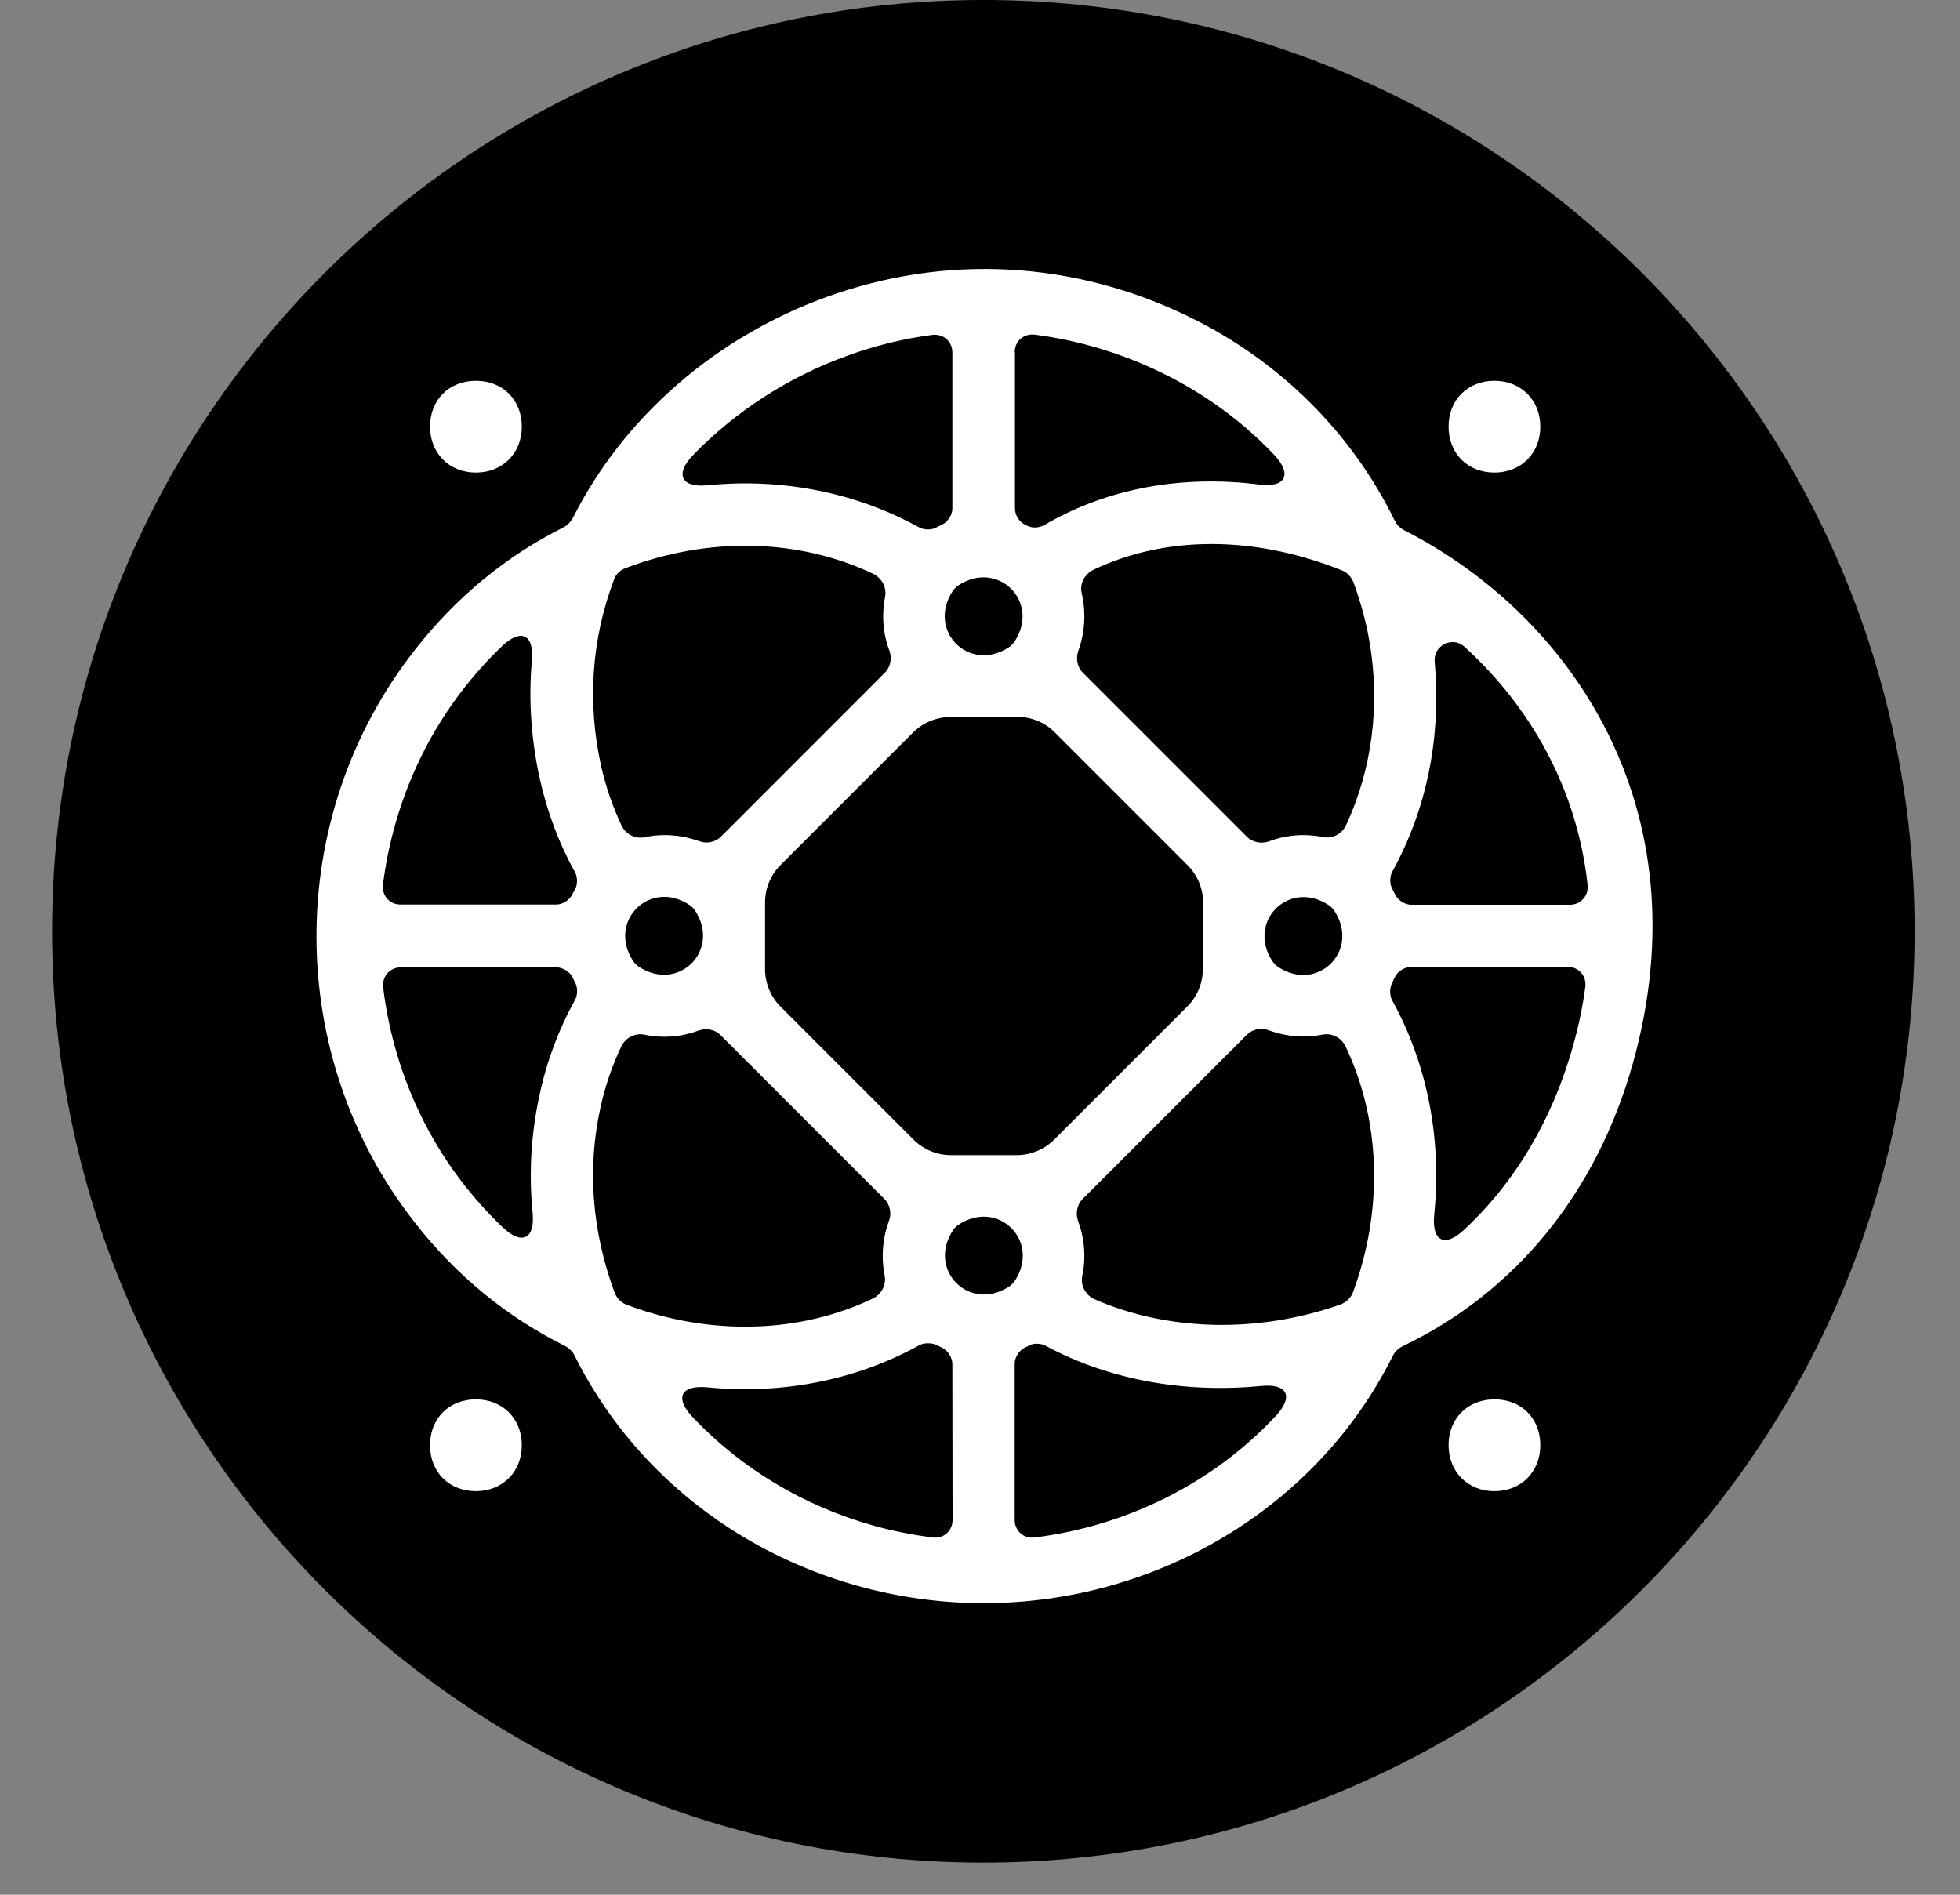 <svg width="30" height="29" viewBox="0 0 30 29" fill="none" xmlns="http://www.w3.org/2000/svg">
<rect x="0" y="0" width="30" height="29" fill="#808080" stroke="none"/>
<path d="M15.051 28.508C22.923 28.508 29.305 22.126 29.305 14.254C29.305 6.382 22.923 0 15.051 0C7.179 0 0.797 6.382 0.797 14.254C0.797 22.126 7.179 28.508 15.051 28.508Z" fill="black"/>
<path d="M22.874 5.828C23.277 5.828 23.576 6.12 23.576 6.53C23.576 6.941 23.277 7.233 22.874 7.233C22.464 7.233 22.172 6.941 22.172 6.53C22.172 6.12 22.464 5.828 22.874 5.828Z" fill="white"/>
<path d="M7.284 21.418C7.688 21.418 7.987 21.71 7.987 22.12C7.987 22.531 7.688 22.823 7.284 22.823C6.874 22.823 6.582 22.531 6.582 22.12C6.582 21.71 6.874 21.418 7.284 21.418Z" fill="white"/>
<path d="M23.576 22.12C23.576 22.524 23.285 22.823 22.874 22.823C22.464 22.823 22.172 22.524 22.172 22.12C22.172 21.71 22.464 21.418 22.874 21.418C23.288 21.418 23.576 21.71 23.576 22.12Z" fill="white"/>
<path d="M7.987 6.53C7.987 6.934 7.695 7.233 7.284 7.233C6.874 7.233 6.582 6.934 6.582 6.53C6.582 6.12 6.874 5.828 7.284 5.828C7.695 5.828 7.987 6.12 7.987 6.53Z" fill="white"/>
<path d="M21.491 8.115C21.43 8.082 21.38 8.032 21.347 7.967C20.692 6.627 19.59 5.525 18.207 4.852C16.449 3.991 14.476 3.883 12.65 4.546C10.943 5.165 9.542 6.39 8.768 7.928C8.735 7.989 8.685 8.039 8.624 8.072C7.745 8.511 6.974 9.145 6.341 9.959C4.342 12.516 4.345 16.157 6.348 18.71C6.985 19.527 7.763 20.161 8.649 20.601C8.71 20.633 8.764 20.683 8.793 20.745C9.647 22.459 11.21 23.734 13.118 24.27C13.763 24.45 14.415 24.537 15.056 24.537C17.677 24.537 20.148 23.1 21.318 20.752C21.351 20.687 21.405 20.637 21.47 20.604C23.195 19.779 24.441 18.253 24.995 16.268C26.079 12.386 24.052 9.418 21.491 8.115ZM15.531 5.392C15.531 5.219 15.671 5.101 15.841 5.122C16.507 5.209 17.163 5.403 17.789 5.709C18.437 6.026 19.014 6.447 19.496 6.955C19.784 7.254 19.683 7.47 19.273 7.416C18.081 7.265 16.943 7.477 15.992 8.032C15.909 8.079 15.808 8.09 15.722 8.046C15.715 8.043 15.711 8.043 15.704 8.039C15.603 7.992 15.535 7.892 15.535 7.776V5.392H15.531ZM18.412 14.824C18.412 15.04 18.329 15.249 18.174 15.404L16.136 17.442C15.985 17.593 15.776 17.68 15.563 17.68H14.555C14.339 17.68 14.134 17.593 13.982 17.442L11.948 15.408C11.796 15.256 11.71 15.047 11.71 14.835V14.323V13.812C11.71 13.596 11.796 13.391 11.948 13.239L13.975 11.212C14.127 11.061 14.335 10.974 14.548 10.974H15.056L15.563 10.971C15.78 10.971 15.988 11.053 16.143 11.208L18.178 13.243C18.333 13.398 18.416 13.607 18.416 13.823L18.412 14.323V14.824ZM14.667 8.961C15.275 8.558 15.931 9.213 15.527 9.822C15.506 9.854 15.477 9.883 15.445 9.905C14.836 10.308 14.181 9.653 14.584 9.044C14.605 9.012 14.634 8.983 14.667 8.961ZM12.974 5.443C13.399 5.288 13.831 5.183 14.267 5.126C14.436 5.104 14.577 5.223 14.577 5.396V7.784C14.577 7.881 14.505 7.992 14.415 8.032C14.386 8.046 14.357 8.061 14.328 8.075C14.256 8.115 14.141 8.111 14.069 8.072C13.269 7.629 12.351 7.398 11.408 7.398C11.217 7.398 11.022 7.409 10.828 7.427C10.424 7.467 10.327 7.258 10.608 6.966C11.253 6.3 12.063 5.77 12.974 5.443ZM7.363 10.222C7.464 10.106 7.572 9.998 7.68 9.894C7.972 9.613 8.177 9.707 8.141 10.11C8.087 10.711 8.13 11.324 8.264 11.929C8.379 12.44 8.559 12.915 8.8 13.348C8.84 13.419 8.843 13.535 8.804 13.607C8.789 13.632 8.779 13.657 8.764 13.682C8.725 13.773 8.613 13.845 8.516 13.845H6.132C5.959 13.845 5.84 13.704 5.862 13.535C6.016 12.332 6.513 11.169 7.363 10.222ZM8.8 15.307C8.559 15.742 8.375 16.221 8.264 16.733C8.13 17.334 8.091 17.946 8.152 18.562C8.192 18.969 7.986 19.063 7.691 18.782C7.579 18.674 7.468 18.562 7.363 18.443C6.513 17.496 6.013 16.326 5.865 15.116C5.844 14.947 5.966 14.806 6.135 14.806H8.516C8.613 14.806 8.725 14.874 8.764 14.961C8.779 14.99 8.793 15.018 8.807 15.047C8.843 15.116 8.843 15.235 8.8 15.307ZM9.575 8.695C10.867 8.205 12.236 8.248 13.363 8.781C13.496 8.846 13.576 8.99 13.547 9.134C13.529 9.231 13.518 9.328 13.518 9.433C13.518 9.617 13.55 9.793 13.612 9.955C13.655 10.074 13.633 10.207 13.543 10.297L11.037 12.804C10.947 12.894 10.813 12.919 10.694 12.872C10.533 12.815 10.356 12.782 10.172 12.782C10.068 12.782 9.963 12.793 9.866 12.815C9.722 12.843 9.575 12.768 9.513 12.634C9.38 12.35 9.272 12.044 9.2 11.72C8.988 10.765 9.052 9.793 9.394 8.882C9.42 8.795 9.488 8.727 9.575 8.695ZM10.637 13.934C11.04 14.543 10.385 15.199 9.776 14.795C9.744 14.774 9.715 14.745 9.693 14.712C9.29 14.104 9.945 13.448 10.554 13.852C10.586 13.873 10.615 13.902 10.637 13.934ZM9.6 19.974C9.513 19.942 9.441 19.873 9.409 19.787C9.06 18.85 8.984 17.874 9.193 16.942C9.265 16.614 9.373 16.304 9.51 16.016C9.575 15.883 9.719 15.807 9.863 15.836C9.96 15.858 10.061 15.868 10.165 15.868C10.349 15.868 10.525 15.836 10.687 15.775C10.806 15.732 10.939 15.753 11.029 15.843L13.536 18.35C13.626 18.44 13.651 18.577 13.604 18.695C13.543 18.861 13.511 19.038 13.511 19.221C13.511 19.322 13.521 19.423 13.54 19.52C13.568 19.664 13.493 19.812 13.356 19.877C12.243 20.406 10.885 20.453 9.6 19.974ZM14.58 23.262C14.58 23.435 14.44 23.554 14.271 23.532C13.972 23.492 13.673 23.435 13.377 23.352C12.293 23.049 11.339 22.47 10.604 21.692C10.32 21.393 10.421 21.195 10.831 21.234C11.977 21.346 13.107 21.123 14.069 20.59C14.141 20.55 14.26 20.55 14.335 20.586C14.364 20.601 14.393 20.615 14.422 20.629C14.508 20.669 14.577 20.781 14.577 20.878L14.58 23.262ZM15.448 19.689C14.84 20.093 14.184 19.437 14.588 18.829C14.609 18.796 14.638 18.767 14.67 18.746C15.279 18.343 15.934 18.998 15.531 19.607C15.509 19.639 15.481 19.668 15.448 19.689ZM15.531 23.262V20.871C15.531 20.777 15.6 20.665 15.686 20.626C15.711 20.615 15.736 20.604 15.758 20.59C15.826 20.554 15.938 20.561 16.003 20.597C16.964 21.116 18.12 21.328 19.298 21.213C19.705 21.173 19.806 21.371 19.529 21.67C18.571 22.697 17.253 23.355 15.834 23.532C15.671 23.554 15.531 23.431 15.531 23.262ZM20.71 19.776C20.677 19.866 20.605 19.934 20.515 19.967C19.233 20.417 17.861 20.37 16.756 19.887C16.615 19.826 16.536 19.675 16.565 19.527C16.586 19.43 16.597 19.326 16.597 19.221C16.597 19.038 16.565 18.861 16.503 18.695C16.46 18.577 16.482 18.44 16.572 18.35L19.082 15.84C19.172 15.75 19.305 15.724 19.424 15.771C19.586 15.829 19.763 15.865 19.946 15.865C20.047 15.865 20.148 15.854 20.242 15.836C20.386 15.807 20.533 15.883 20.595 16.016C21.124 17.125 21.185 18.487 20.71 19.776ZM19.478 14.716C19.075 14.107 19.73 13.452 20.339 13.855C20.371 13.877 20.4 13.906 20.422 13.938C20.825 14.547 20.169 15.202 19.561 14.799C19.529 14.777 19.5 14.748 19.478 14.716ZM20.602 12.631C20.541 12.764 20.393 12.843 20.249 12.811C20.151 12.793 20.051 12.782 19.95 12.782C19.766 12.782 19.59 12.815 19.428 12.876C19.309 12.919 19.176 12.897 19.085 12.807L16.575 10.297C16.485 10.207 16.464 10.074 16.507 9.955C16.565 9.793 16.597 9.617 16.597 9.433C16.597 9.31 16.583 9.195 16.557 9.08C16.521 8.936 16.601 8.785 16.738 8.72C17.829 8.201 19.179 8.187 20.533 8.727C20.62 8.759 20.684 8.831 20.717 8.914C20.821 9.202 20.904 9.494 20.955 9.786C21.135 10.787 20.998 11.785 20.602 12.631ZM24.077 16.009C23.76 17.14 23.187 18.098 22.41 18.822C22.111 19.102 21.913 18.998 21.952 18.591C22.071 17.428 21.844 16.279 21.308 15.31C21.268 15.238 21.268 15.119 21.308 15.044C21.322 15.015 21.336 14.982 21.351 14.954C21.39 14.867 21.506 14.799 21.599 14.799H23.994C24.167 14.799 24.289 14.939 24.264 15.112C24.225 15.404 24.163 15.703 24.077 16.009ZM21.599 13.848C21.502 13.848 21.39 13.776 21.351 13.686C21.336 13.657 21.322 13.628 21.308 13.6C21.268 13.528 21.271 13.412 21.311 13.34C21.923 12.231 22.046 11.075 21.959 10.128C21.938 9.879 22.23 9.732 22.413 9.897C23.4 10.794 24.135 12.04 24.3 13.542C24.318 13.711 24.196 13.848 24.03 13.848H21.599Z" fill="white"/>
</svg>

